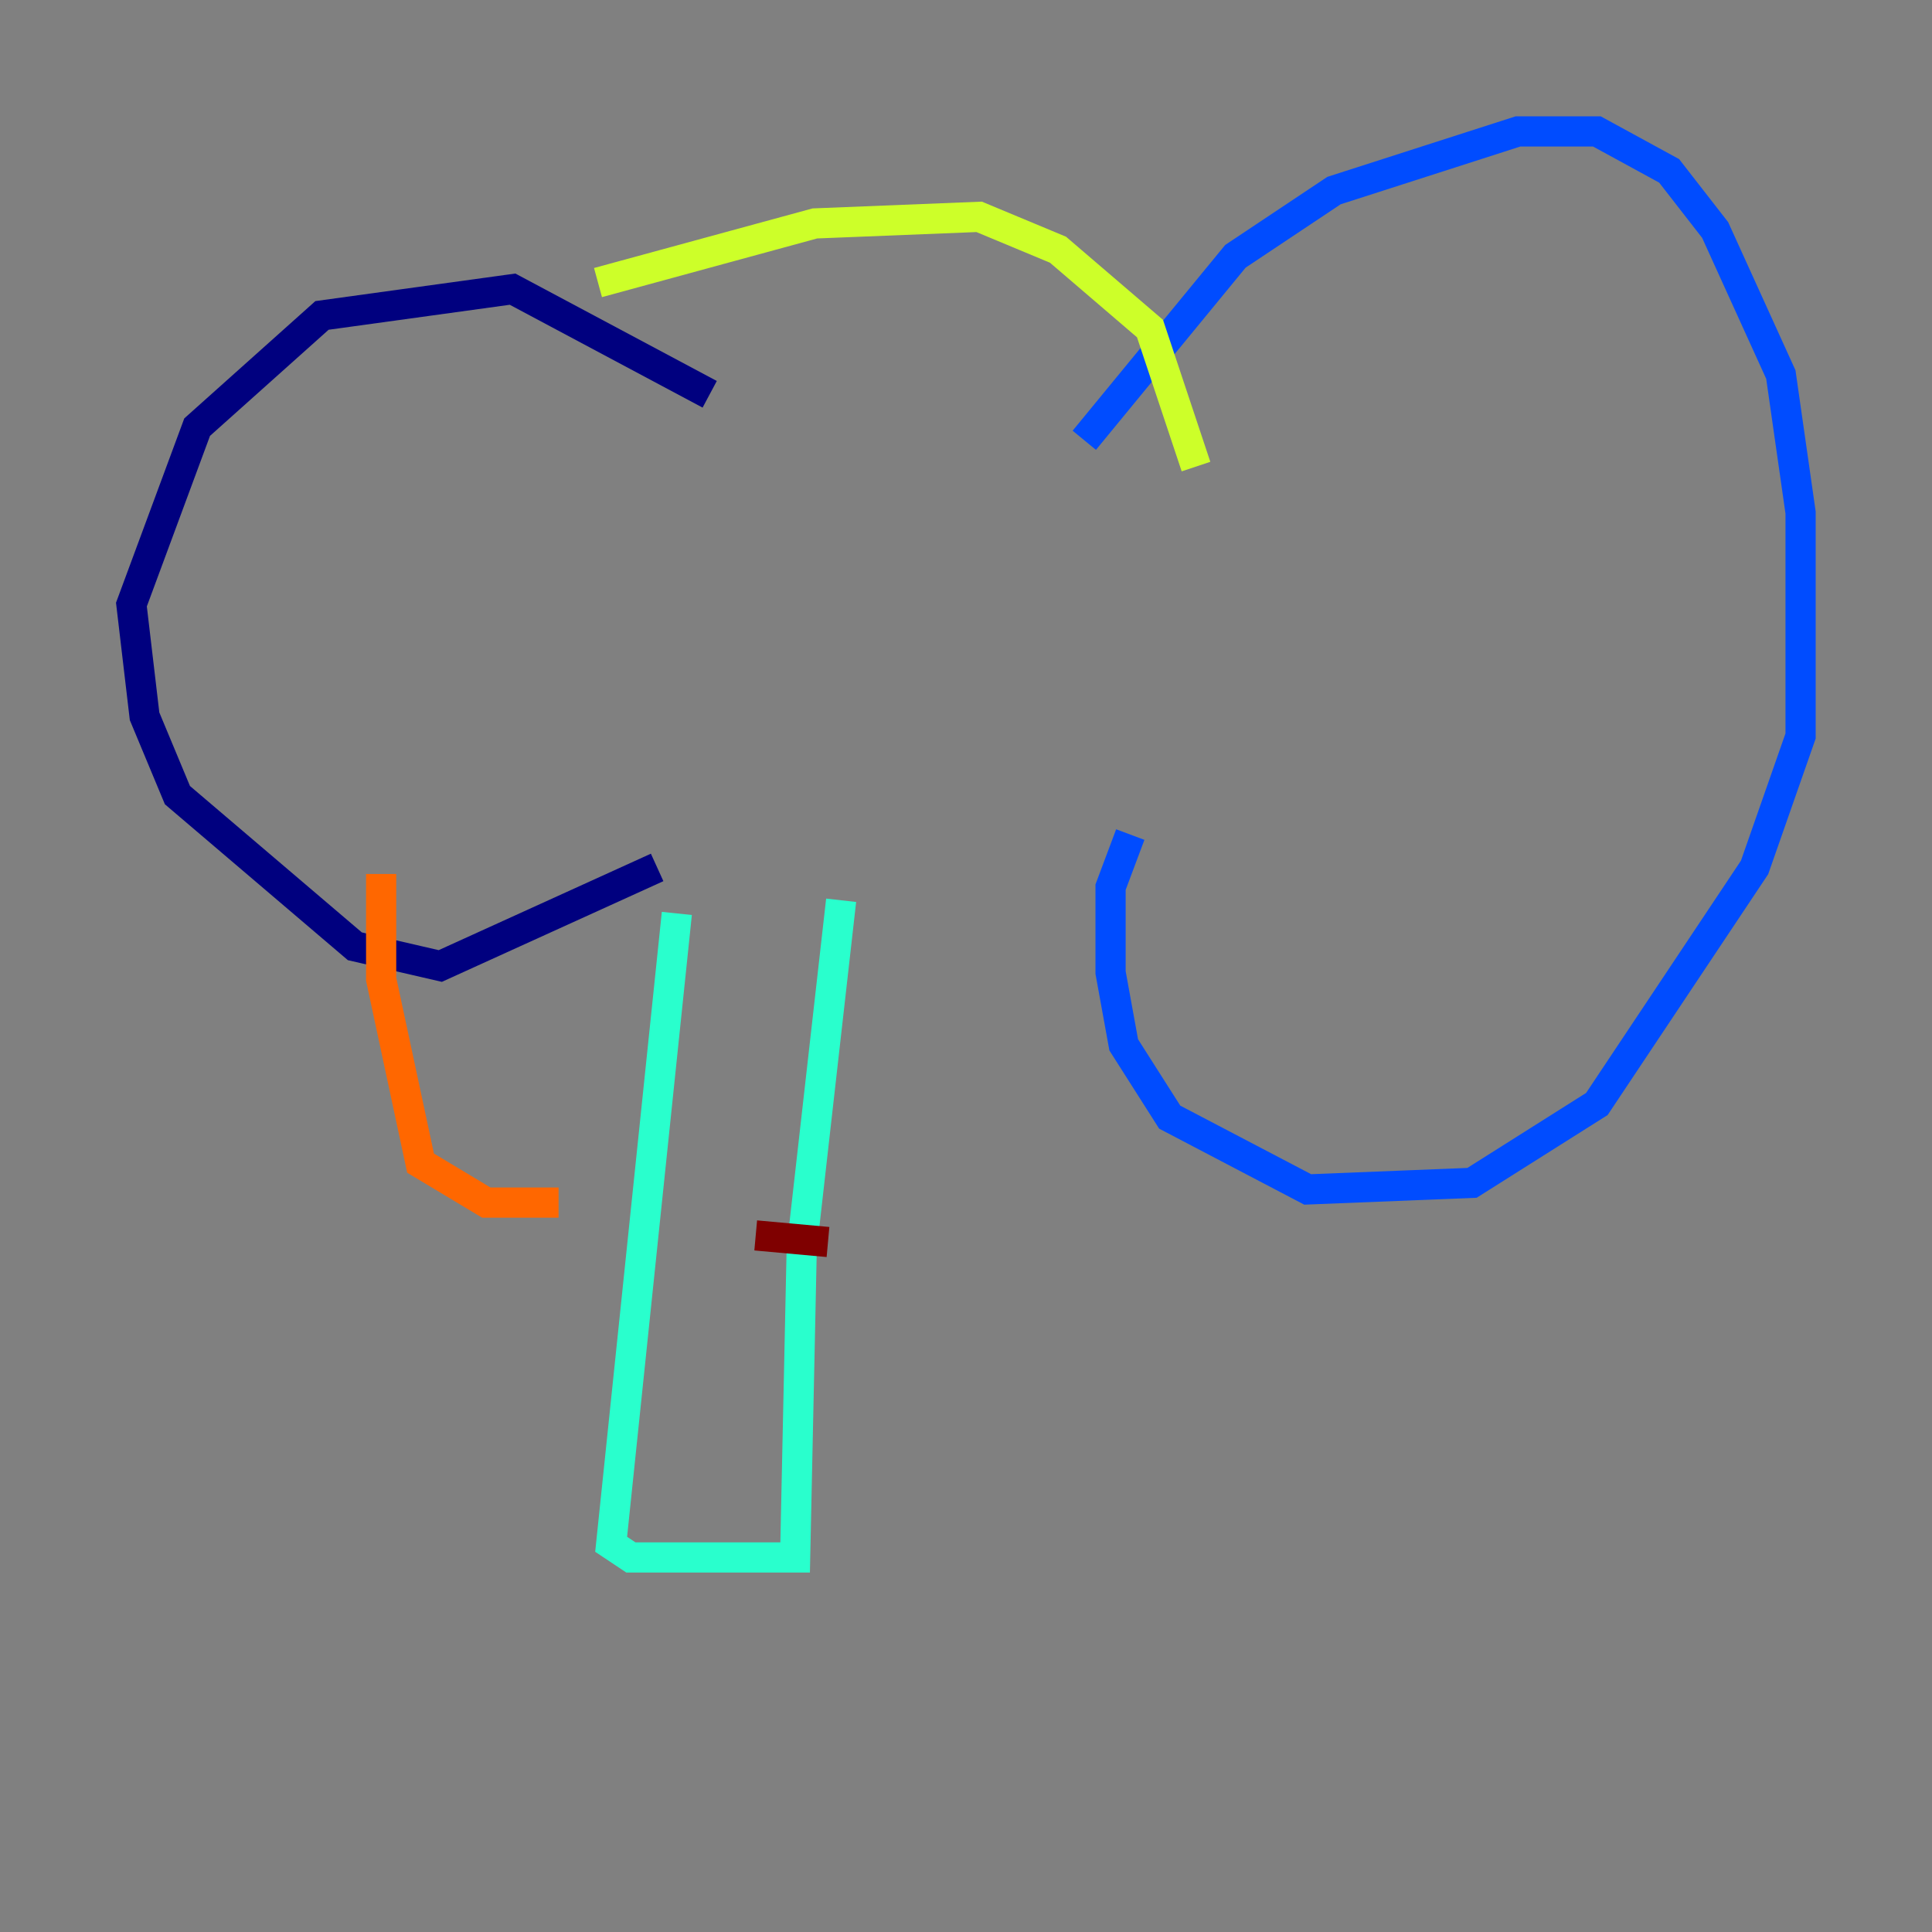 <?xml version="1.0" encoding="utf-8" ?>
<svg baseProfile="tiny" height="128" version="1.2" viewBox="0,0,128,128" width="128" xmlns="http://www.w3.org/2000/svg" xmlns:ev="http://www.w3.org/2001/xml-events" xmlns:xlink="http://www.w3.org/1999/xlink"><rect x="0" y="0" width="128" height="128" fill="#808080" stroke="none"/><defs /><polyline fill="none" points="47.02,26.122 33.959,19.157 21.333,20.898 13.061,28.299 8.707,40.054 9.578,47.456 11.755,52.68 23.51,62.694 29.17,64.0 43.537,57.469" stroke="#00007f" stroke-width="2" /><polyline fill="none" points="71.837,29.17 81.85,16.98 88.381,12.626 100.571,8.707 105.796,8.707 110.585,11.32 113.633,15.238 117.986,24.816 119.293,33.959 119.293,48.762 116.245,57.469 105.796,73.143 97.524,78.367 86.639,78.803 77.497,74.014 74.449,69.225 73.578,64.435 73.578,58.776 74.884,55.292" stroke="#004cff" stroke-width="2" /><polyline fill="none" points="44.843,60.517 40.49,102.313 41.796,103.184 52.68,103.184 53.116,82.721 55.728,59.646" stroke="#29ffcd" stroke-width="2" /><polyline fill="none" points="39.619,18.721 53.986,14.803 64.871,14.367 70.095,16.544 76.191,21.769 79.238,30.912" stroke="#cdff29" stroke-width="2" /><polyline fill="none" points="25.252,57.905 25.252,64.871 27.864,77.061 32.218,79.674 37.007,79.674" stroke="#ff6700" stroke-width="2" /><polyline fill="none" points="50.068,81.85 54.857,82.286" stroke="#7f0000" stroke-width="2" /></svg>